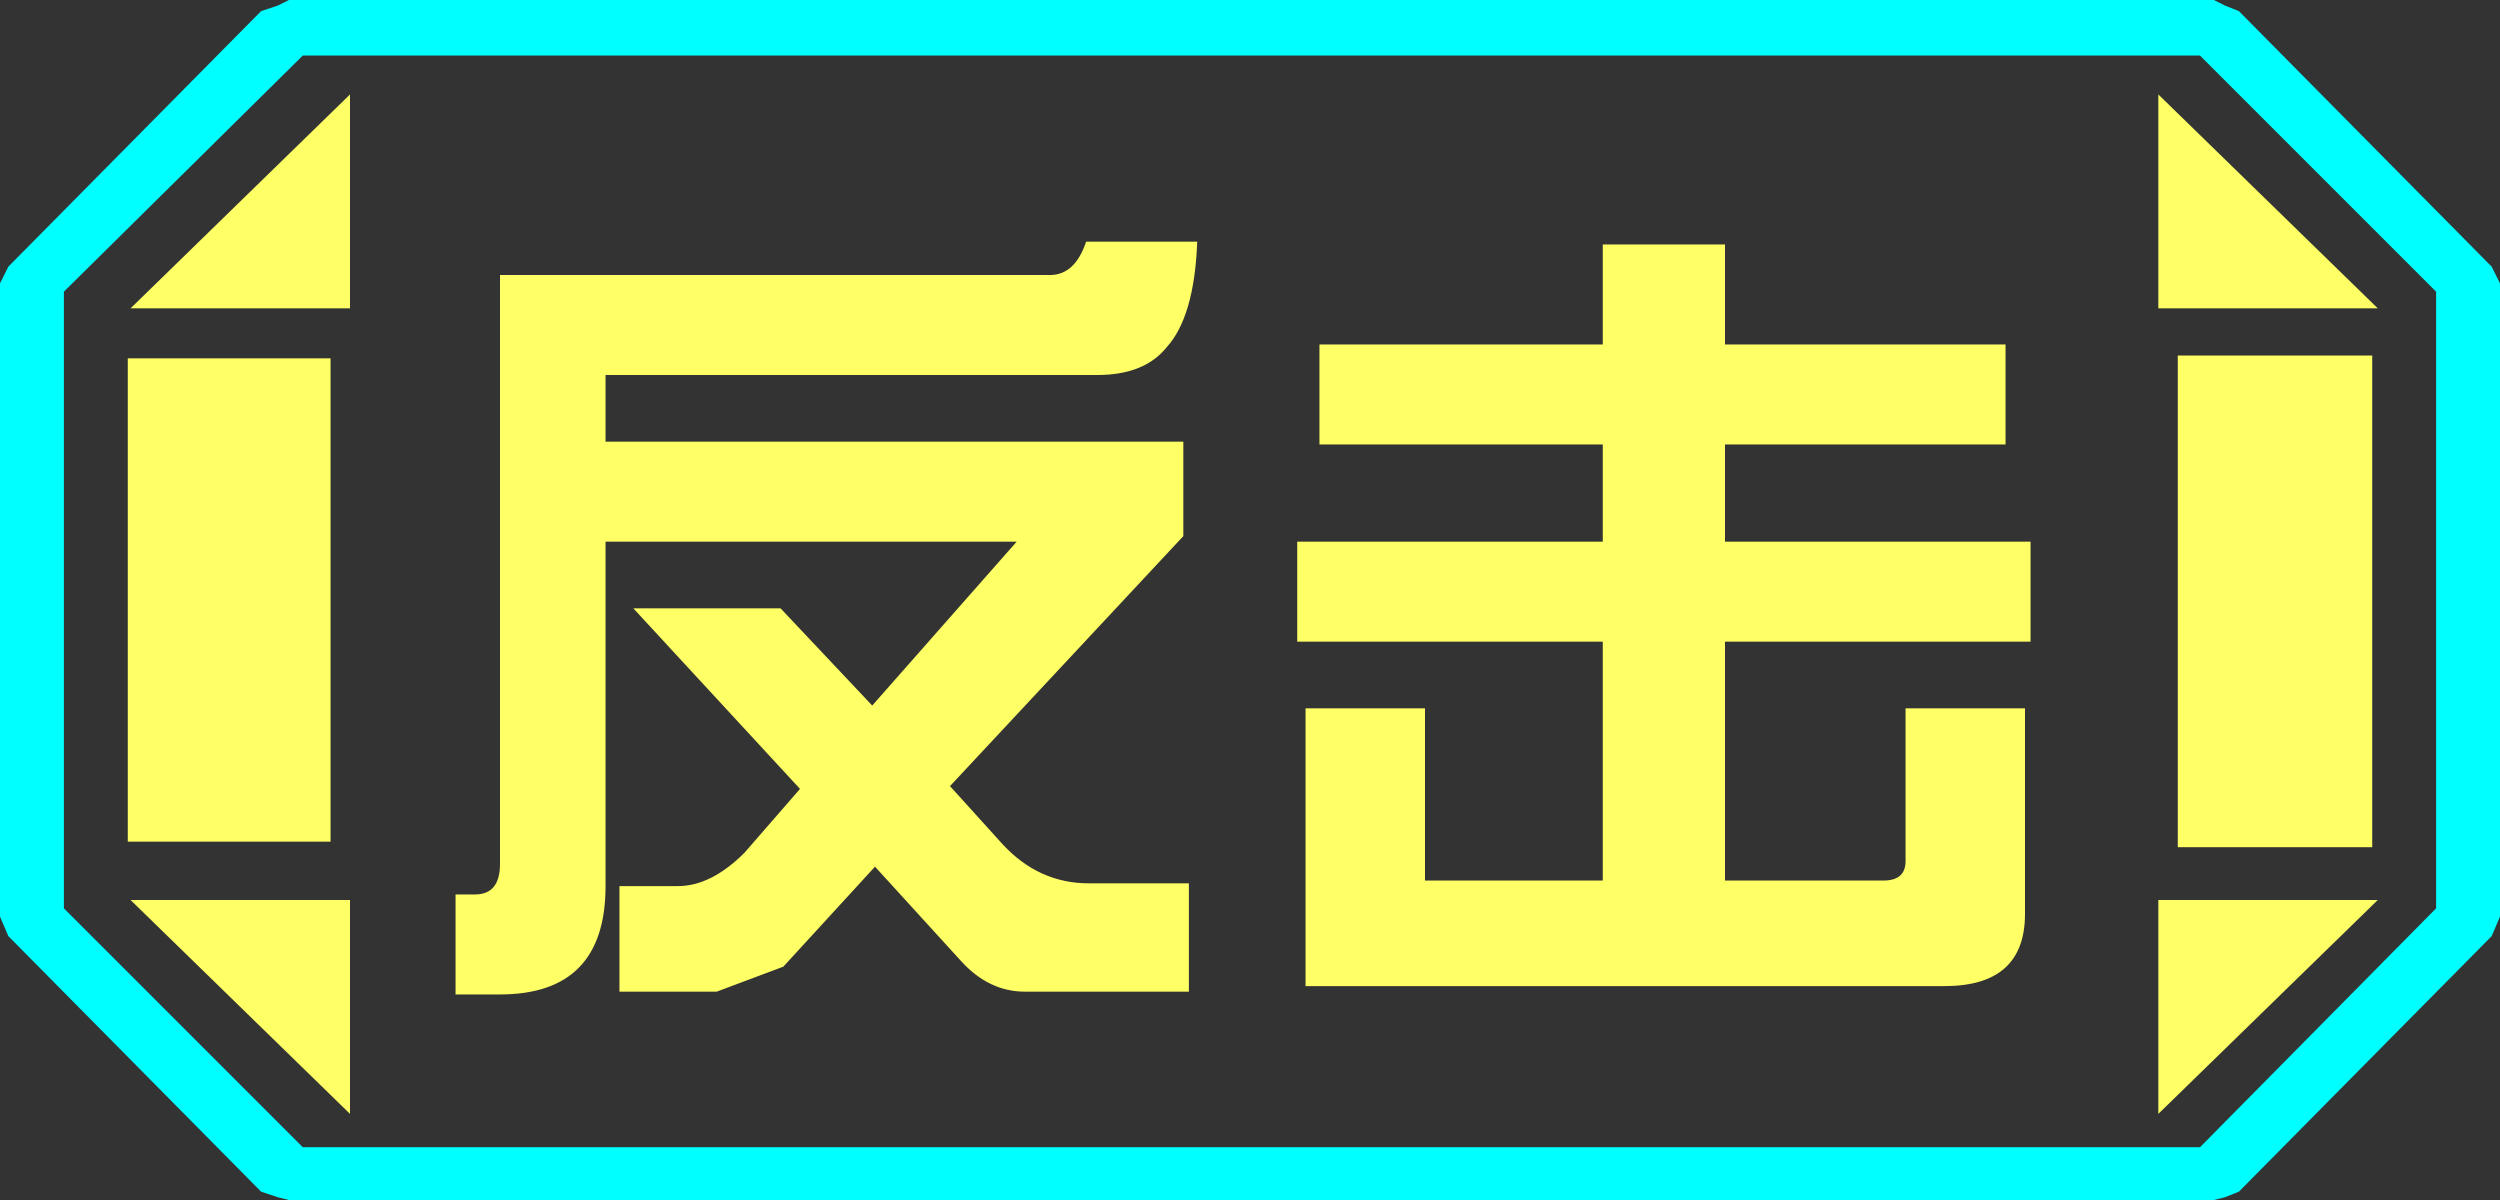<?xml version="1.0" encoding="UTF-8" standalone="no"?>
<svg xmlns:ffdec="https://www.free-decompiler.com/flash" xmlns:xlink="http://www.w3.org/1999/xlink" ffdec:objectType="frame" height="21.6px" width="45.0px" xmlns="http://www.w3.org/2000/svg">
  <rect width="100%" height="100%" fill="#333333" stroke="none"/>
  <g transform="matrix(1.0, 0.0, 0.0, 1.0, 0.0, 0.0)">
    <use ffdec:characterId="1" height="21.6" transform="matrix(1.0, 0.0, 0.0, 1.0, 0.0, 0.0)" width="45.0" xlink:href="#shape0"/>
  </g>
  <defs>
    <g id="shape0" transform="matrix(1.0, 0.0, 0.0, 1.0, 0.0, 0.0)">
      <path d="M45.0 5.1 L45.0 16.5 44.85 16.85 40.3 21.45 40.05 21.55 39.85 21.6 5.2 21.6 5.0 21.55 4.7 21.45 0.15 16.85 0.0 16.5 0.0 5.1 0.15 4.8 4.7 0.2 5.0 0.1 5.2 0.0 39.85 0.0 40.05 0.1 40.3 0.2 44.85 4.8 45.0 5.1 M43.85 16.35 L43.85 5.25 39.6 1.0 5.45 1.0 1.15 5.25 1.15 16.35 5.45 20.65 39.6 20.65 43.85 16.35" fill="#00ffff" fill-rule="evenodd" stroke="none"/>
      <path d="M42.7 6.4 L42.7 15.25 39.2 15.25 39.2 6.4 42.7 6.4 M38.85 1.7 L42.8 5.55 38.85 5.55 38.85 1.7 M6.3 1.7 L6.3 5.55 2.35 5.55 6.3 1.7 M38.85 20.05 L38.85 16.2 42.8 16.2 38.85 20.05 M5.95 6.45 L5.95 15.15 2.3 15.15 2.3 6.45 5.95 6.45 M6.3 20.05 L2.35 16.2 6.3 16.2 6.3 20.05" fill="#ffff66" fill-rule="evenodd" stroke="none"/>
      <path d="M43.85 16.35 L39.6 20.65 5.45 20.65 1.15 16.35 1.15 5.25 5.45 1.0 39.6 1.0 43.85 5.25 43.85 16.35 M42.7 6.4 L39.2 6.4 39.2 15.25 42.7 15.25 42.7 6.4 M38.85 1.7 L38.85 5.55 42.8 5.55 38.85 1.7 M38.85 20.05 L42.8 16.2 38.85 16.2 38.85 20.05 M6.3 1.7 L2.35 5.55 6.3 5.55 6.3 1.7 M6.3 20.05 L6.3 16.2 2.35 16.2 6.3 20.05 M5.95 6.45 L2.3 6.45 2.3 15.15 5.95 15.15 5.95 6.45" fill="#ffff66" fill-opacity="0.0" fill-rule="evenodd" stroke="none"/>
      <path d="M36.1 6.2 L36.1 8.0 31.05 8.0 31.05 9.75 36.55 9.75 36.55 11.55 31.05 11.55 31.05 15.85 33.9 15.85 Q34.3 15.85 34.3 15.5 L34.3 12.75 36.45 12.75 36.45 16.45 Q36.45 17.75 35.0 17.75 L23.5 17.75 23.5 12.75 25.65 12.75 25.65 15.85 28.85 15.85 28.85 11.55 23.35 11.55 23.35 9.75 28.85 9.75 28.85 8.0 23.75 8.0 23.75 6.2 28.85 6.2 28.85 4.4 31.05 4.4 31.05 6.2 36.1 6.2 M21.3 9.65 L17.1 14.15 18.05 15.2 Q18.7 15.9 19.6 15.9 L21.4 15.9 21.4 17.85 18.45 17.85 Q17.8 17.85 17.3 17.3 L15.75 15.6 14.1 17.4 12.9 17.85 11.15 17.85 11.15 15.95 12.2 15.95 Q12.8 15.95 13.4 15.35 L14.4 14.2 11.4 10.95 14.05 10.95 15.7 12.7 18.3 9.75 10.9 9.75 10.9 15.95 Q10.9 17.9 9.0 17.9 L8.2 17.9 8.2 16.1 8.55 16.1 Q9.0 16.1 9.0 15.55 L9.0 4.95 18.9 4.95 Q19.35 4.95 19.55 4.35 L21.55 4.35 Q21.5 5.7 21.0 6.25 20.6 6.75 19.75 6.75 L10.9 6.75 10.9 7.95 21.3 7.95 21.3 9.65" fill="#ffff66" fill-rule="evenodd" stroke="none"/>
    </g>
  </defs>
</svg>
